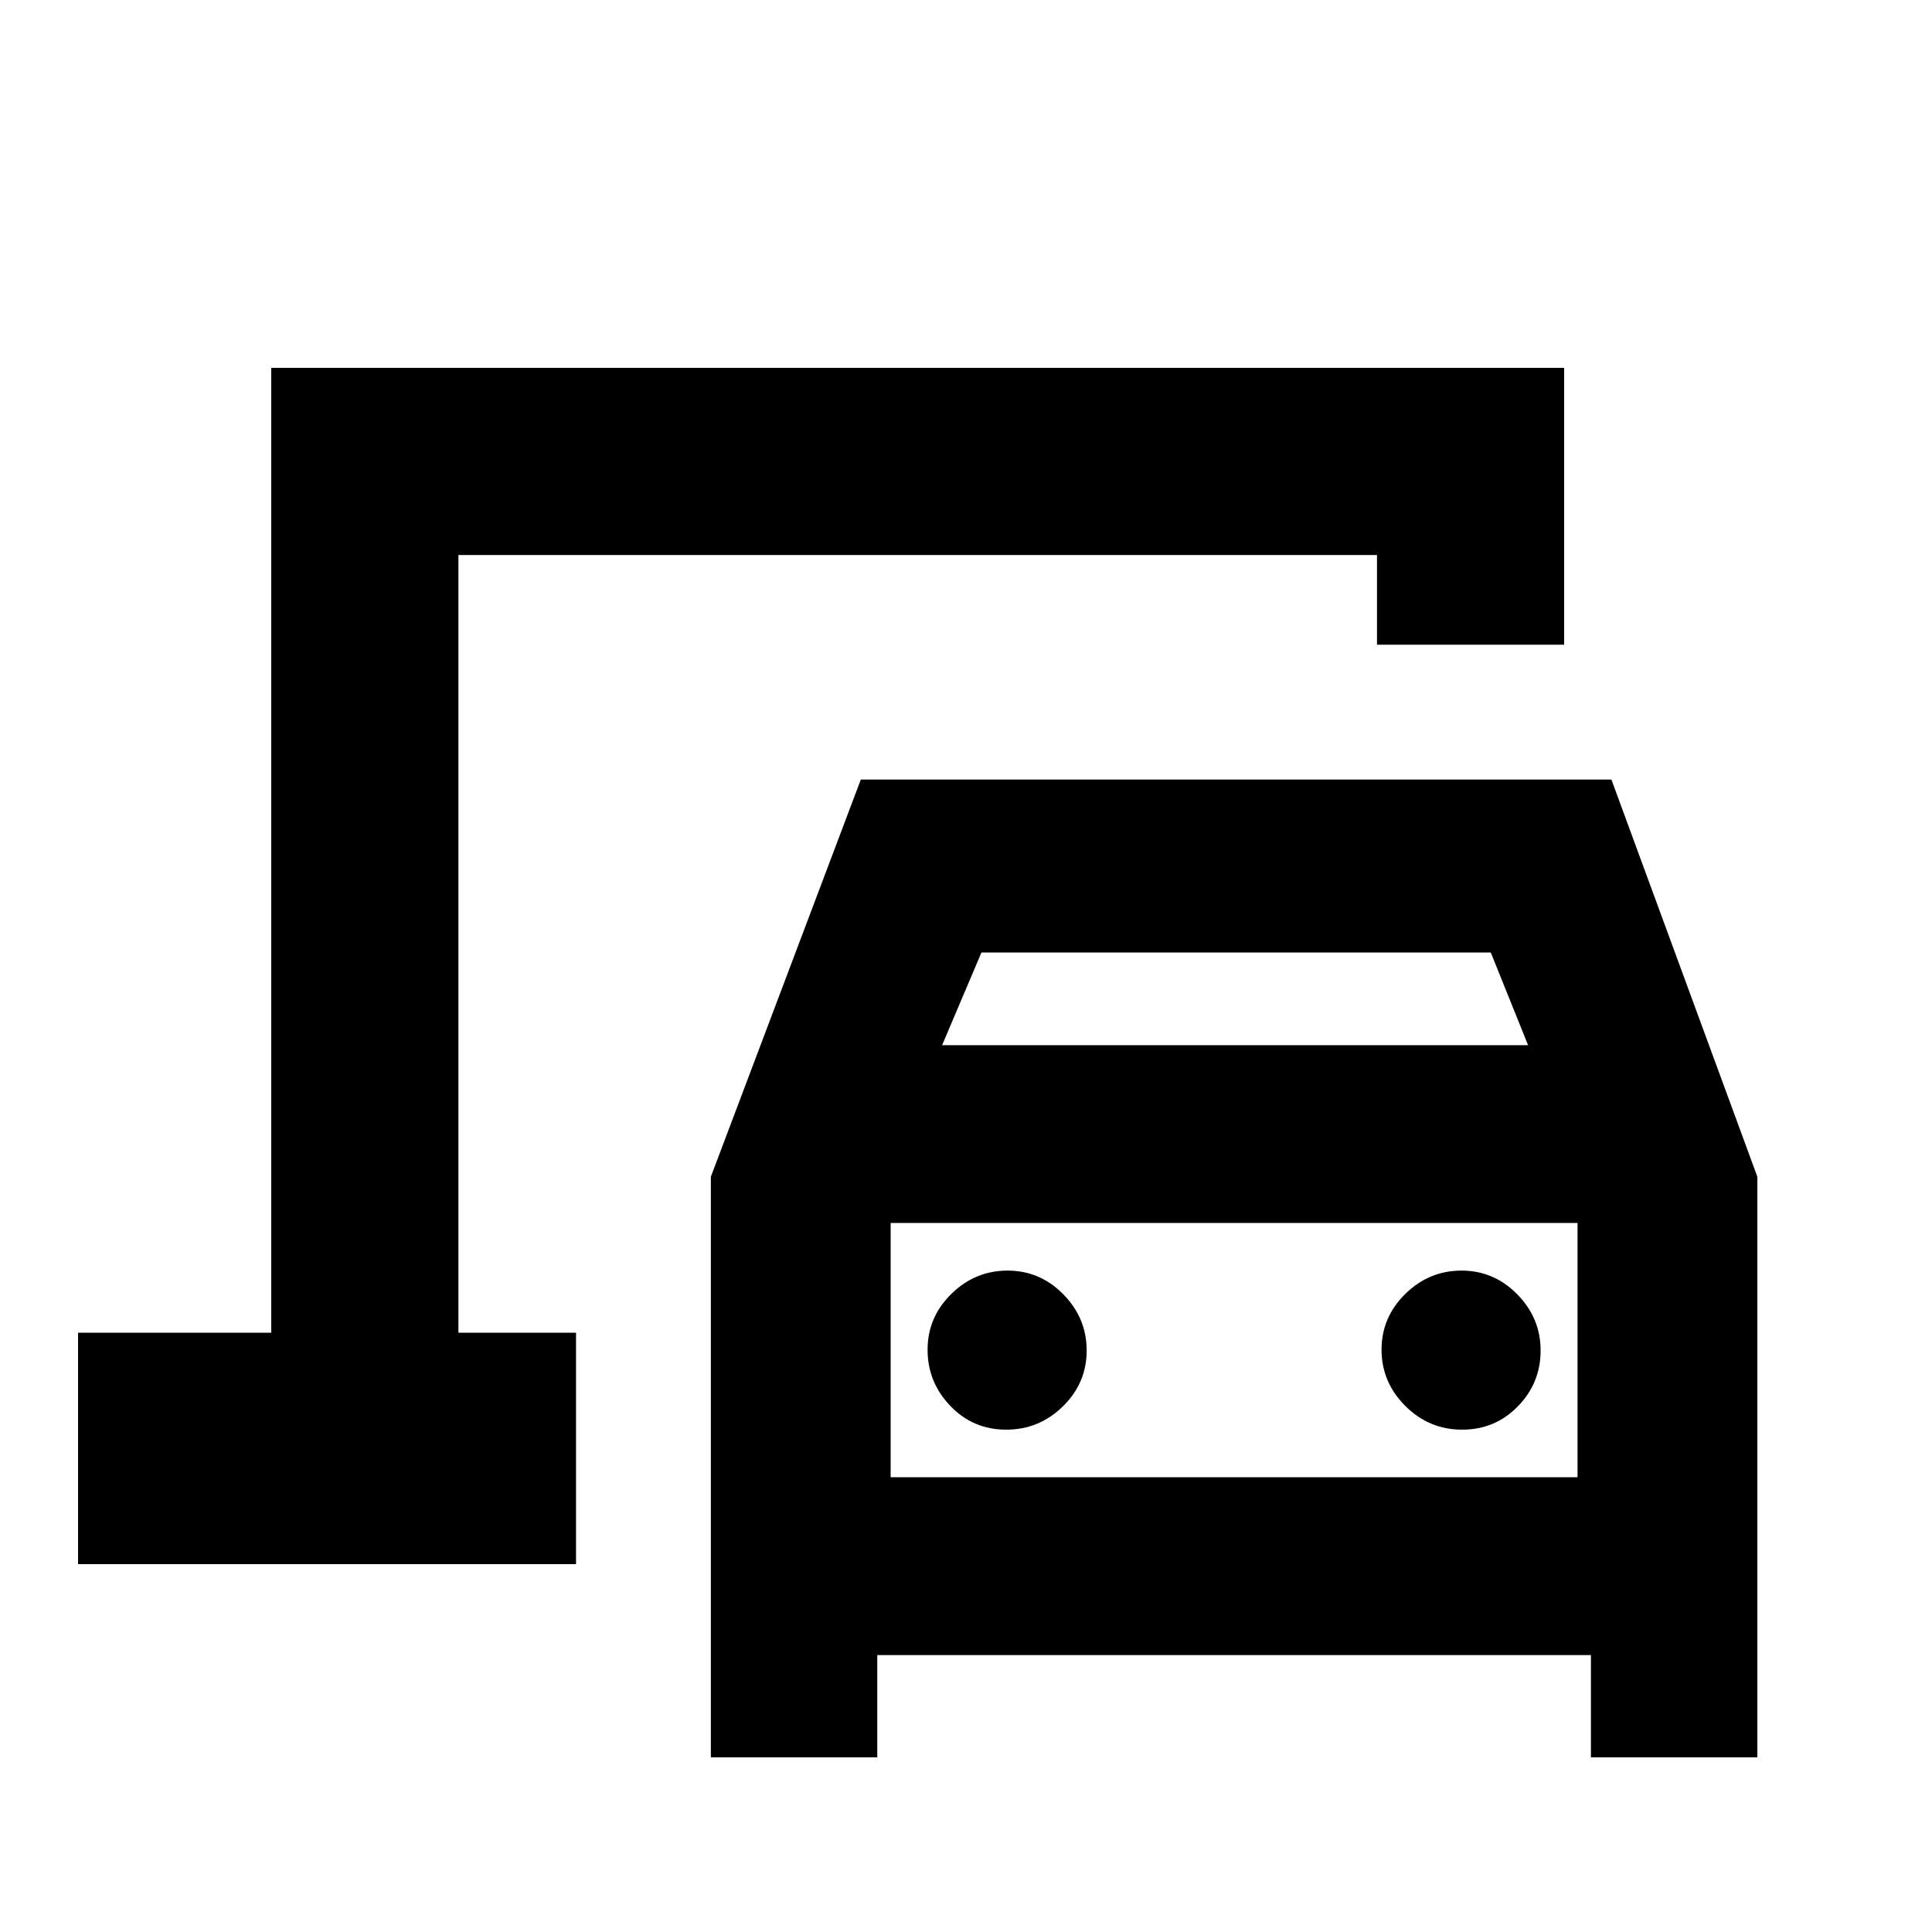 <svg xmlns="http://www.w3.org/2000/svg" height="20" viewBox="0 -960 960 960" width="20"><path d="M227.78-297.78v-386.44 386.44Zm125.44 211v-288.5l74.52-197.37H800.7l72.52 197.37v288.5h-82.7v-50.83H435.91v50.83h-82.69Zm114.91-353.87H759.3l-18.54-46.05H487.67l-19.54 46.05Zm31.81 191.04q16.43 0 28.22-11.59 11.8-11.59 11.8-27.72t-11.59-27.93q-11.59-11.8-27.73-11.8-16.13 0-27.93 11.59t-11.8 27.72q0 16.13 11.3 27.93t27.73 11.8Zm226.55 0q16.43 0 27.73-11.59t11.3-27.72q0-16.13-11.59-27.93t-27.72-11.8q-16.13 0-27.93 11.59t-11.8 27.72q0 16.13 11.79 27.93t28.22 11.8Zm-283.93 23.65h341.31v-126.35H442.56v126.35ZM38.78-182.78v-115h96v-479.44h642.44v137.57h-93v-44.57H227.78v386.44h58.44v115H38.78Zm403.78-43.18v-126.35 126.35Z"/></svg>